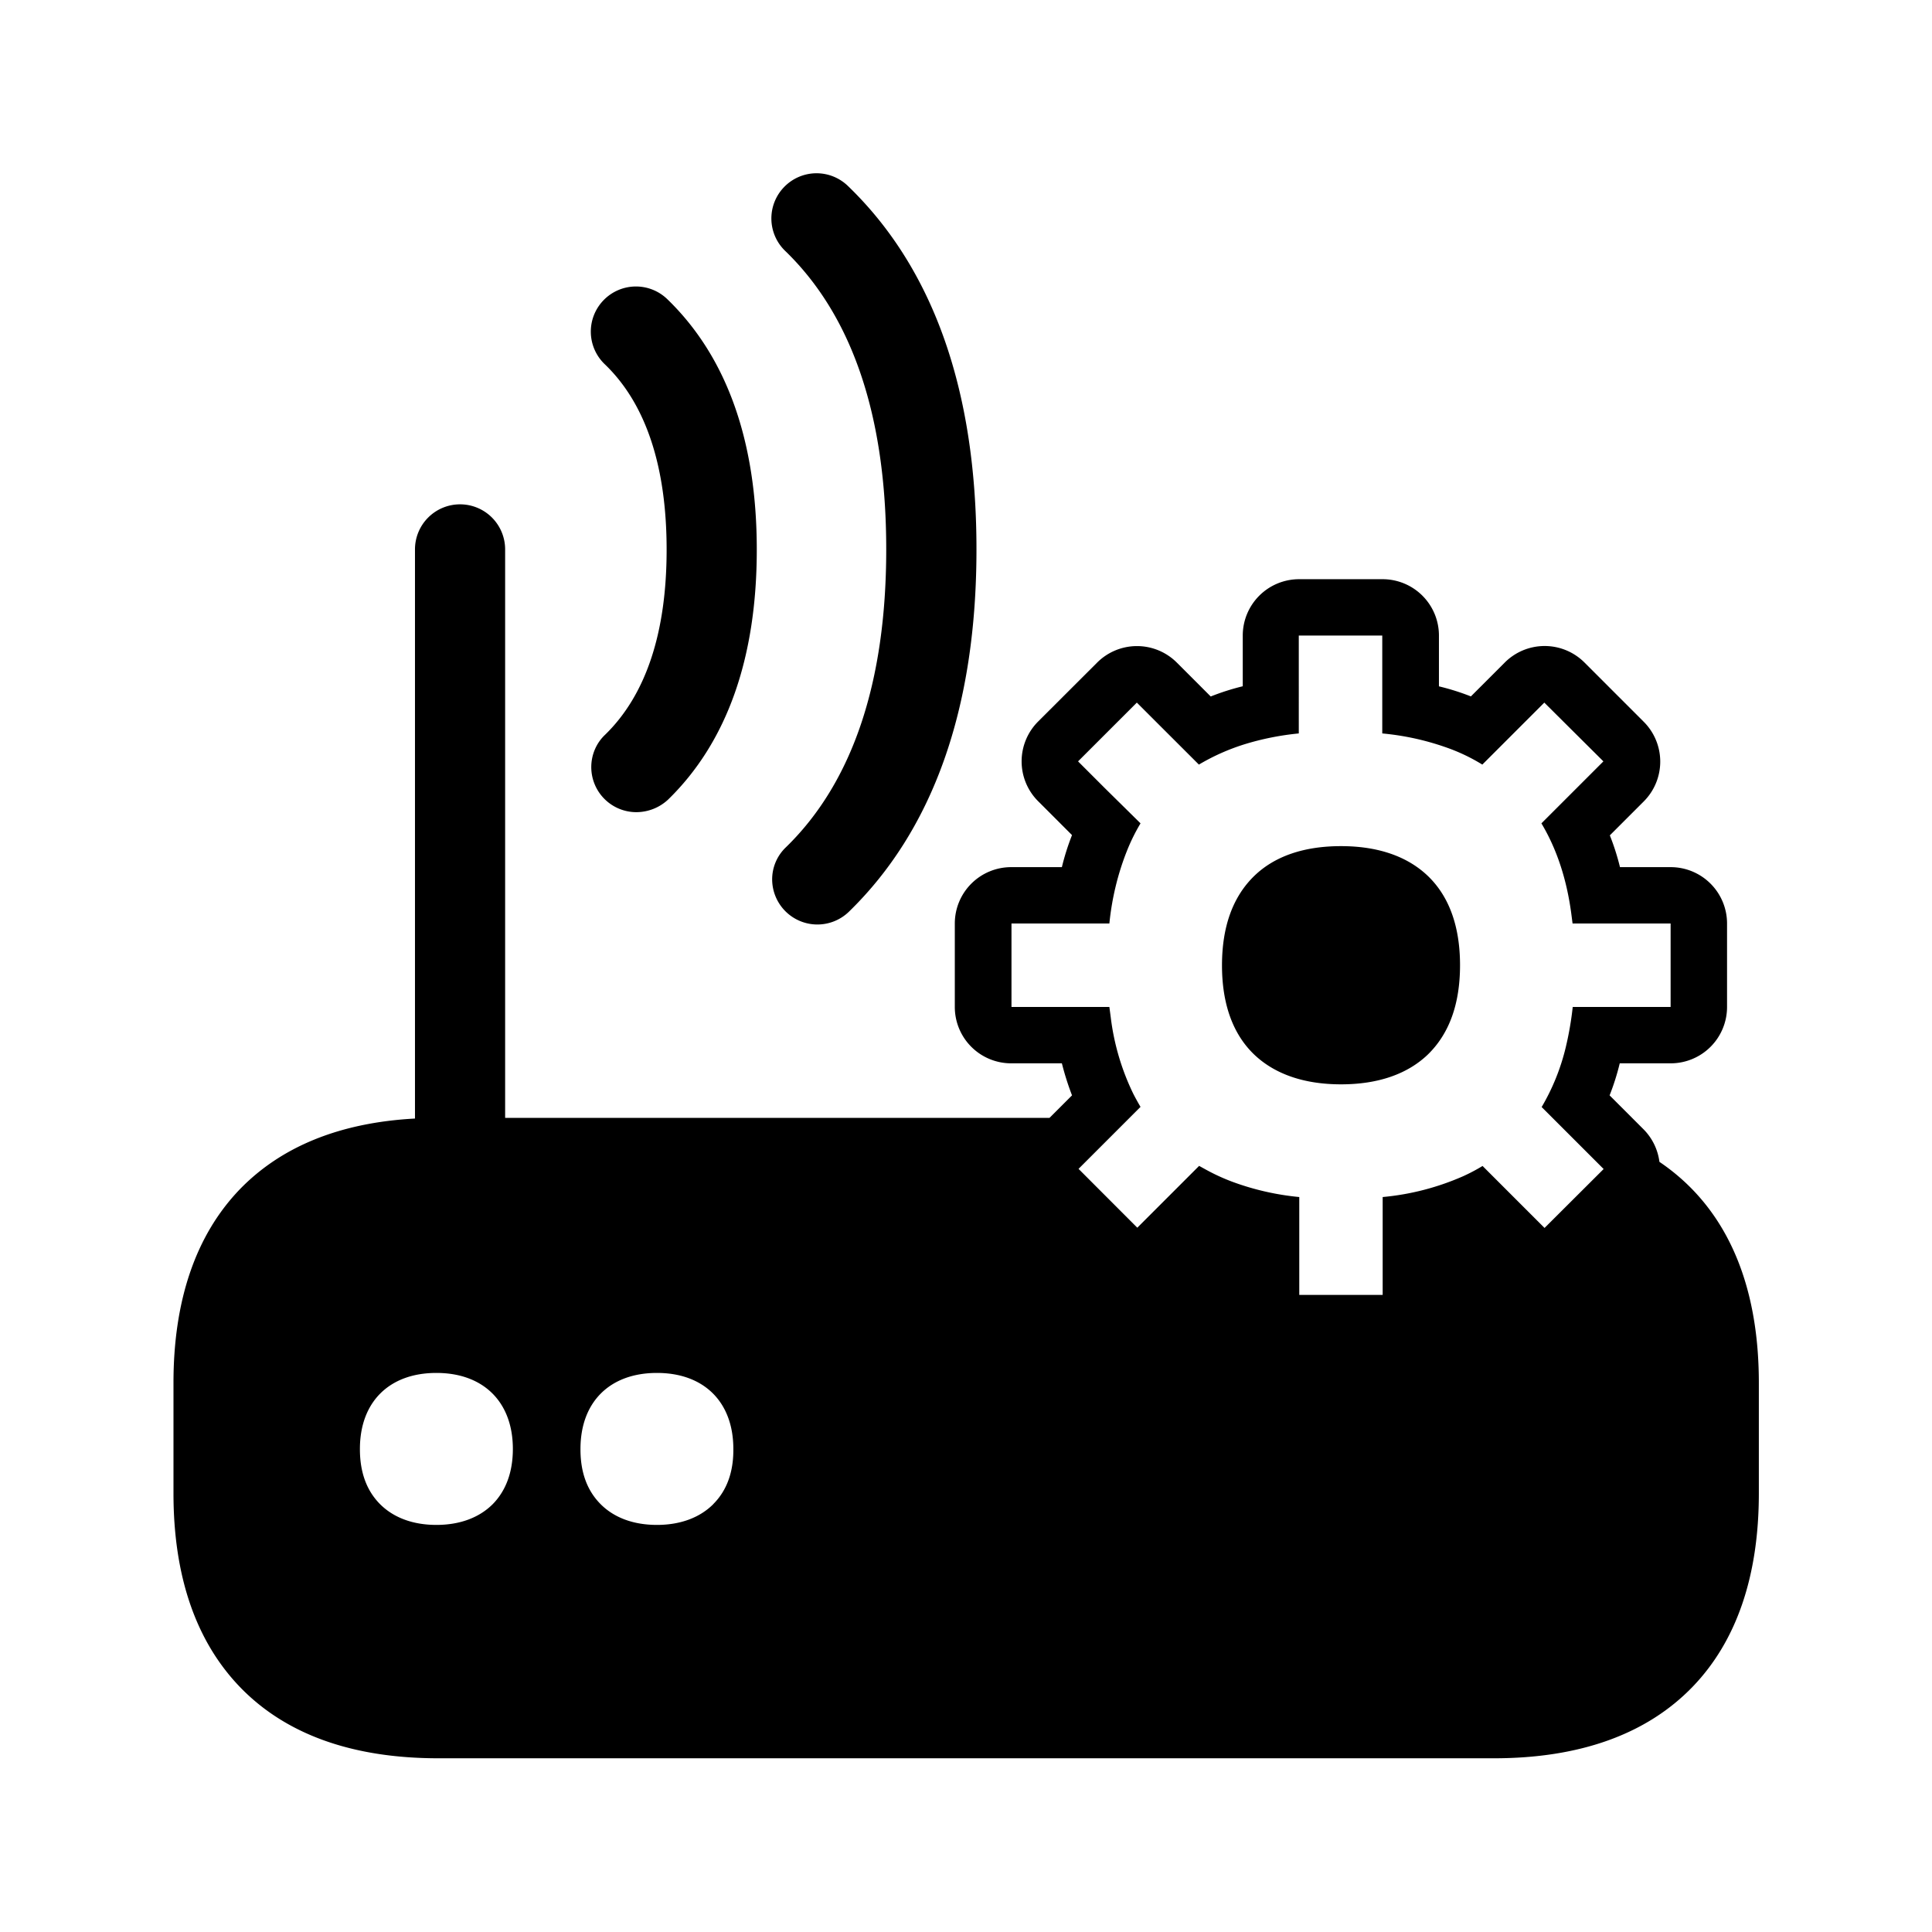 <svg xmlns="http://www.w3.org/2000/svg" width="24" height="24" fill="none"><path fill="#000" d="M9.592 10.926a.562.562 0 0 0 .95.403c1.053-1.022 1.588-2.537 1.588-4.504 0-1.975-.536-3.493-1.597-4.515a.56.56 0 0 0-.793.014.56.56 0 0 0 .014.793c.832.804 1.255 2.05 1.255 3.708 0 1.653-.42 2.897-1.246 3.7a.55.55 0 0 0-.171.401M7.905 10.089a.56.56 0 0 1-.56-.56c0-.152.062-.298.171-.401.507-.493.765-1.266.765-2.3s-.258-1.815-.77-2.305a.56.56 0 0 1-.014-.793.56.56 0 0 1 .792-.014c.737.712 1.112 1.76 1.112 3.112 0 1.35-.372 2.395-1.103 3.106a.58.58 0 0 1-.393.155M15.58 13.1c.255.243.62.37 1.079.37.46 0 .824-.127 1.078-.37q.4-.389.4-1.11c0-.479-.134-.854-.4-1.109-.254-.243-.619-.37-1.078-.37s-.824.124-1.078.37q-.4.389-.401 1.11c0 .479.134.854.4 1.109"/><path fill="#000" d="M5.155 6.825v7.07c-.93.05-1.66.346-2.177.88-.546.568-.823 1.378-.823 2.403v1.373c0 1.028.277 1.834.823 2.403.569.591 1.398.888 2.468.888h13.112c1.07 0 1.9-.3 2.468-.888.546-.566.823-1.375.823-2.403v-1.373c0-1.025-.277-1.835-.823-2.4a2.6 2.6 0 0 0-.412-.345.7.7 0 0 0-.199-.406l-.42-.42a3 3 0 0 0 .126-.398h.633a.7.7 0 0 0 .7-.7v-1.037a.7.7 0 0 0-.7-.7h-.63a3 3 0 0 0-.126-.395l.42-.42a.7.7 0 0 0 0-.992l-.734-.734a.7.7 0 0 0-.992 0l-.42.42a3 3 0 0 0-.397-.125v-.63a.7.7 0 0 0-.7-.701h-1.037a.7.7 0 0 0-.7.7v.63a3 3 0 0 0-.398.127l-.42-.42a.7.7 0 0 0-.992 0l-.731.73a.7.7 0 0 0 0 .992l.42.42a3 3 0 0 0-.126.398h-.63a.7.7 0 0 0-.7.7v1.037a.7.7 0 0 0 .7.7h.63q.051.203.126.398l-.28.28H6.275V6.825a.56.56 0 0 0-.56-.56.56.56 0 0 0-.56.56m.266 12.118c-.291 0-.532-.09-.7-.258q-.251-.253-.25-.686c0-.583.364-.944.95-.944.585 0 .95.361.95.944 0 .286-.085.518-.25.686-.168.168-.409.258-.7.258m3.44-.258c-.168.168-.41.258-.7.258-.292 0-.533-.09-.7-.258q-.252-.253-.25-.686c0-.583.364-.944.95-.944.585 0 .949.361.949.944.003.286-.081.518-.25.686m10.327-3.431-.77-.77q-.117.071-.238.126a3.2 3.2 0 0 1-1.003.26v1.216h-1.036V14.87a3.3 3.3 0 0 1-.827-.188 2.5 2.5 0 0 1-.341-.157l-.076-.042-.768.768-.73-.731.77-.77a3 3 0 0 1-.09-.163 3 3 0 0 1-.28-.95l-.017-.128h-1.216v-1.037h1.216c.031-.31.104-.616.219-.904q.07-.176.168-.34l-.446-.44-.33-.33.73-.73.771.77q.27-.16.569-.253c.218-.067.445-.112.672-.134V7.895h1.037v1.216q.4.037.778.168.246.084.465.219l.77-.77.734.73-.77.77c.185.309.311.678.37 1.113l.017.131h1.218v1.037h-1.216a4 4 0 0 1-.086.498 2.7 2.7 0 0 1-.3.745l.77.77z"/></svg>